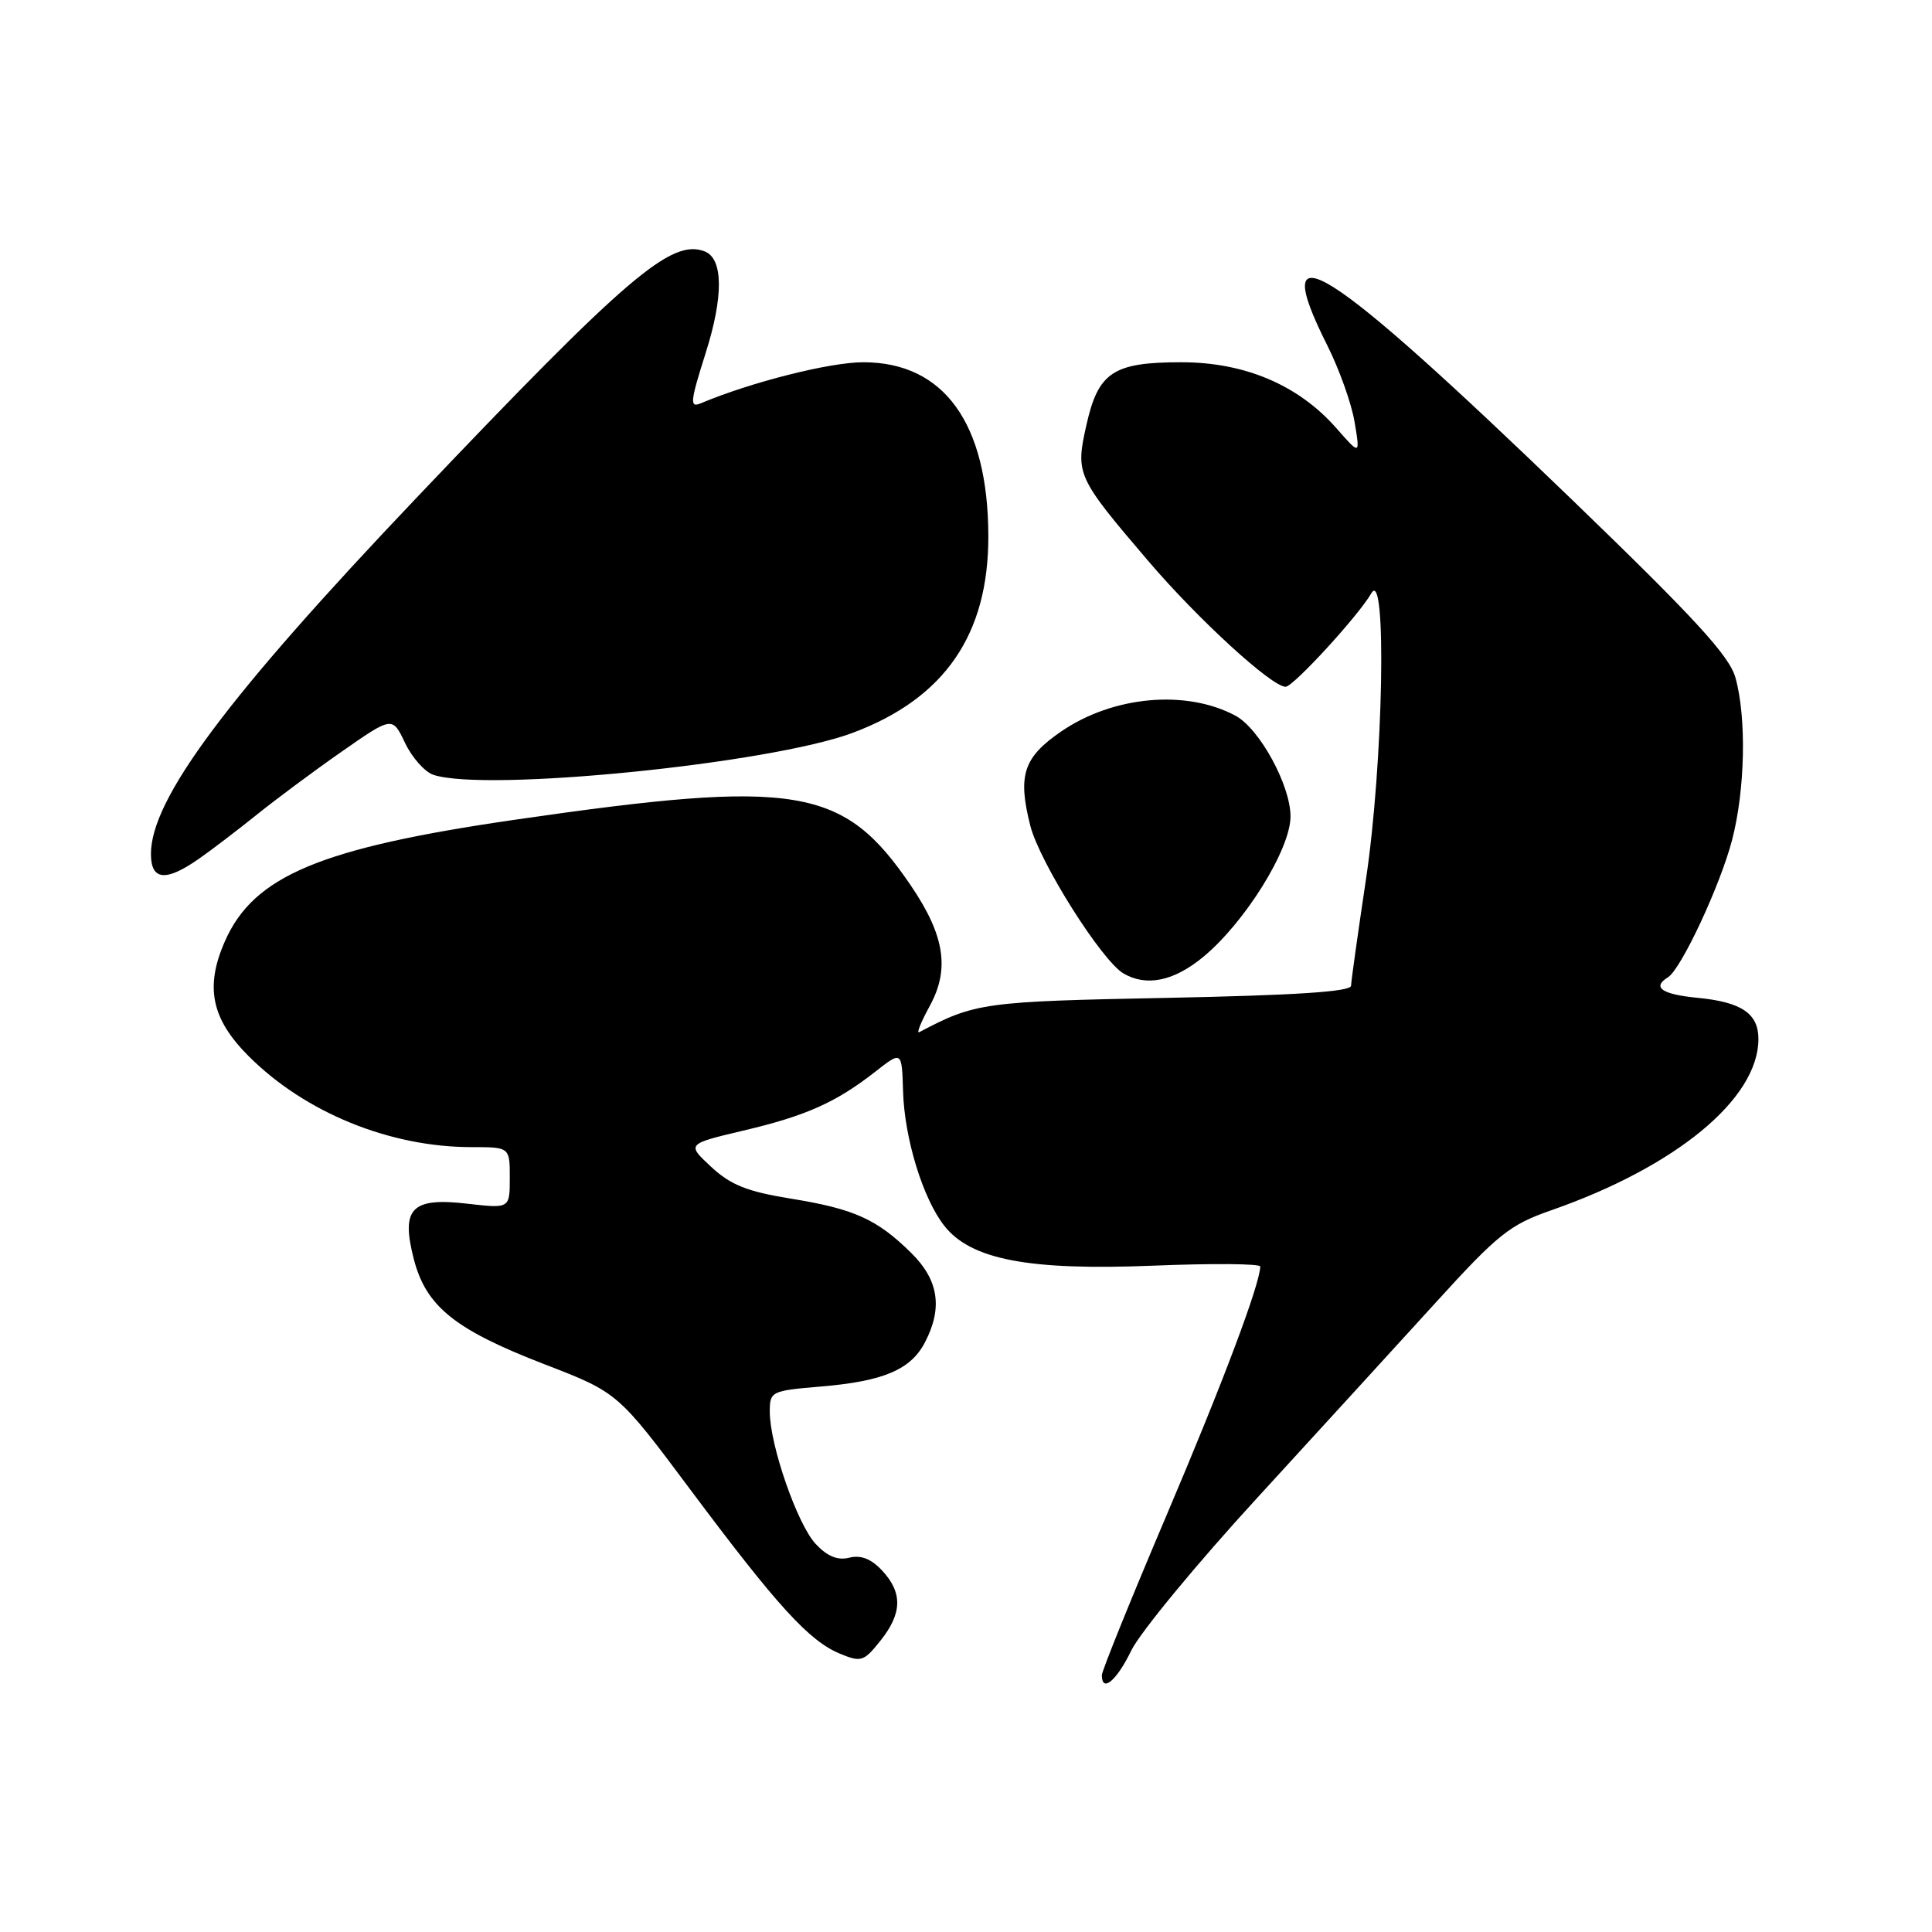 <?xml version="1.0" encoding="UTF-8" standalone="no"?>
<!DOCTYPE svg PUBLIC "-//W3C//DTD SVG 1.1//EN" "http://www.w3.org/Graphics/SVG/1.1/DTD/svg11.dtd" >
<svg xmlns="http://www.w3.org/2000/svg" xmlns:xlink="http://www.w3.org/1999/xlink" version="1.1" viewBox="0 0 256 256">
 <g >
 <path fill="currentColor"
d=" M 149.90 218.70 C 151.05 216.34 158.56 207.22 166.61 198.45 C 174.65 189.68 185.32 178.00 190.33 172.50 C 198.45 163.57 200.07 162.28 205.46 160.40 C 222.08 154.61 233.00 145.60 233.00 137.67 C 233.00 134.30 230.76 132.78 224.97 132.22 C 220.20 131.76 218.85 130.83 221.02 129.49 C 222.76 128.41 227.95 117.31 229.51 111.30 C 231.24 104.68 231.44 95.11 229.96 89.81 C 229.15 86.89 224.62 81.96 208.11 66.03 C 175.44 34.53 167.81 29.73 175.88 45.78 C 177.46 48.93 179.09 53.49 179.49 55.92 C 180.23 60.33 180.23 60.33 177.07 56.73 C 172.05 51.02 164.95 48.00 156.53 48.00 C 147.50 48.00 145.52 49.31 143.95 56.34 C 142.49 62.84 142.67 63.22 152.12 74.30 C 158.72 82.04 168.49 90.99 170.35 91.00 C 171.36 91.00 180.00 81.59 181.71 78.61 C 183.79 75.01 183.29 101.25 181.00 116.50 C 179.93 123.65 179.04 130.00 179.02 130.62 C 179.01 131.40 171.66 131.88 154.75 132.22 C 130.33 132.70 129.23 132.85 121.80 136.77 C 121.41 136.97 122.04 135.41 123.20 133.29 C 125.87 128.41 125.17 123.95 120.72 117.38 C 111.77 104.19 105.73 103.19 68.22 108.62 C 42.46 112.36 33.64 116.05 29.82 124.68 C 27.13 130.76 27.99 134.99 32.95 139.95 C 40.43 147.43 51.64 152.00 62.48 152.00 C 67.55 152.00 67.55 152.00 67.55 156.07 C 67.55 160.14 67.55 160.14 61.96 159.50 C 54.52 158.63 53.10 160.10 54.83 166.83 C 56.45 173.12 60.27 176.19 72.17 180.78 C 81.88 184.53 81.88 184.53 91.57 197.51 C 102.99 212.80 107.21 217.43 111.29 219.12 C 114.10 220.28 114.45 220.17 116.64 217.43 C 119.55 213.80 119.63 211.05 116.89 208.11 C 115.43 206.55 114.08 206.02 112.54 206.40 C 110.99 206.79 109.63 206.23 108.09 204.59 C 105.66 202.01 102.00 191.47 102.00 187.06 C 102.00 184.36 102.18 184.28 108.79 183.72 C 117.06 183.03 120.70 181.48 122.57 177.85 C 124.94 173.29 124.37 169.60 120.75 166.03 C 116.20 161.54 113.20 160.19 104.82 158.83 C 99.00 157.89 96.83 157.02 94.24 154.62 C 90.98 151.59 90.98 151.59 98.50 149.81 C 106.81 147.85 110.76 146.09 116.00 141.99 C 119.50 139.25 119.50 139.25 119.66 144.59 C 119.84 150.84 122.29 158.83 125.13 162.43 C 128.65 166.91 136.31 168.37 152.75 167.71 C 160.59 167.39 166.99 167.44 166.99 167.82 C 166.94 170.20 162.03 183.25 154.60 200.72 C 149.87 211.84 146.00 221.41 146.00 221.97 C 146.00 224.35 147.97 222.70 149.90 218.70 Z  M 159.42 126.81 C 164.96 122.24 171.00 112.53 171.00 108.18 C 171.00 104.06 166.90 96.56 163.72 94.84 C 157.19 91.33 147.46 92.21 140.59 96.94 C 135.60 100.37 134.83 102.73 136.52 109.41 C 137.75 114.25 145.98 127.30 148.87 128.99 C 151.91 130.76 155.52 130.02 159.42 126.81 Z  M 26.35 113.80 C 28.08 112.59 31.52 109.96 34.00 107.97 C 36.48 105.97 41.53 102.21 45.24 99.62 C 51.99 94.91 51.99 94.91 53.67 98.44 C 54.60 100.39 56.29 102.29 57.43 102.67 C 64.38 104.98 102.06 101.20 113.00 97.10 C 125.17 92.54 131.00 84.08 130.96 71.00 C 130.92 56.09 125.09 48.00 114.39 48.00 C 109.94 48.00 99.53 50.63 92.83 53.45 C 91.37 54.06 91.46 53.23 93.49 46.82 C 95.89 39.28 95.84 34.26 93.37 33.31 C 88.94 31.61 83.11 36.60 55.18 65.97 C 30.06 92.39 20.00 105.88 20.00 113.15 C 20.00 116.67 21.95 116.87 26.35 113.80 Z "/>
</g>
</svg>